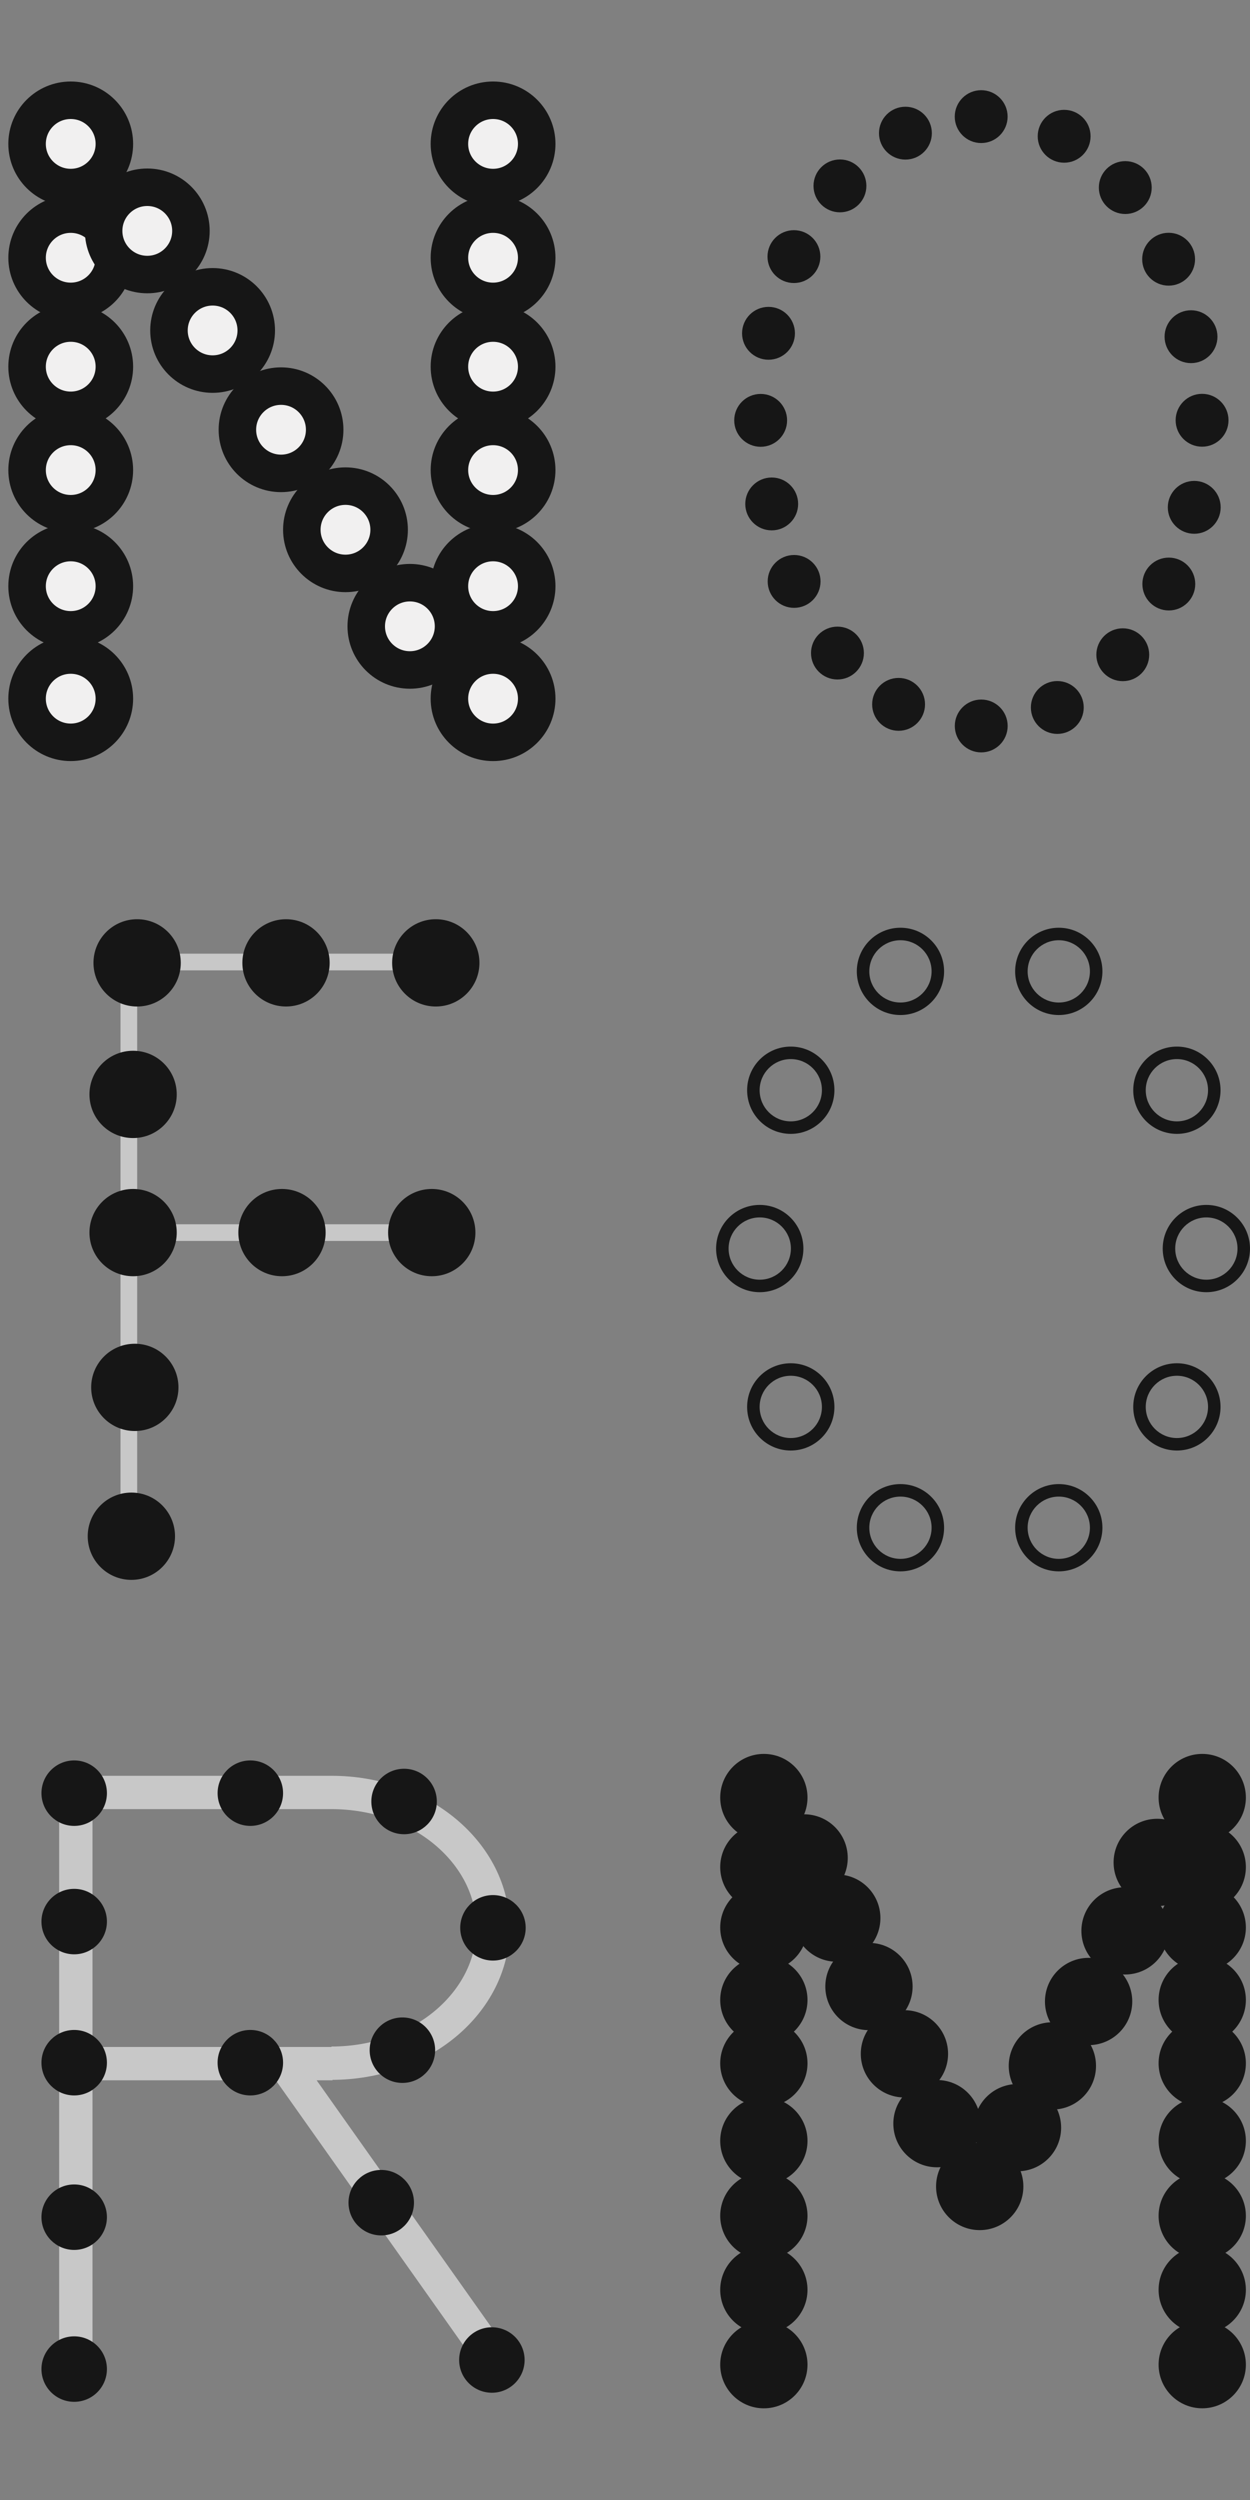 <?xml version="1.0" encoding="utf-8"?>
<!-- Generator: Adobe Illustrator 16.0.0, SVG Export Plug-In . SVG Version: 6.00 Build 0)  -->
<!DOCTYPE svg PUBLIC "-//W3C//DTD SVG 1.1//EN" "http://www.w3.org/Graphics/SVG/1.1/DTD/svg11.dtd">
<svg version="1.1" id="Layer_1" xmlns="http://www.w3.org/2000/svg" xmlns:xlink="http://www.w3.org/1999/xlink" x="0px" y="0px"
	 width="150px" height="300px" viewBox="0 0 150 300" enable-background="new 0 0 150 300" xml:space="preserve">
<rect x="0" y="0" width="150" height="300" fill="#808080" stroke="none"/>
<path fill="#F1F0F0" d="M8.487,51.172c2.893,0,5.238,2.345,5.238,5.238c0,2.892-2.345,5.237-5.238,5.237S3.25,59.302,3.25,56.41
	C3.25,53.517,5.594,51.172,8.487,51.172"/>
<circle fill="none" stroke="#161616" stroke-width="4.5" stroke-miterlimit="10" cx="8.487" cy="56.409" r="5.237"/>
<path fill="#F1F0F0" d="M8.487,12.03c2.893,0,5.238,2.345,5.238,5.237c0,2.893-2.345,5.238-5.238,5.238S3.25,20.16,3.25,17.268
	C3.25,14.375,5.594,12.03,8.487,12.03"/>
<circle fill="none" stroke="#161616" stroke-width="4.5" stroke-miterlimit="10" cx="8.487" cy="17.268" r="5.238"/>
<path fill="#F1F0F0" d="M8.487,25.692c2.893,0,5.238,2.345,5.238,5.238c0,2.892-2.345,5.237-5.238,5.237S3.25,33.822,3.25,30.93
	C3.25,28.037,5.594,25.692,8.487,25.692"/>
<circle fill="none" stroke="#161616" stroke-width="4.5" stroke-miterlimit="10" cx="8.487" cy="30.93" r="5.237"/>
<path fill="#F1F0F0" d="M8.487,65.106c2.893,0,5.238,2.345,5.238,5.237c0,2.893-2.345,5.238-5.238,5.238S3.25,73.236,3.25,70.343
	C3.25,67.451,5.594,65.106,8.487,65.106"/>
<circle fill="none" stroke="#161616" stroke-width="4.5" stroke-miterlimit="10" cx="8.487" cy="70.344" r="5.238"/>
<path fill="#F1F0F0" d="M8.487,78.603c2.893,0,5.238,2.345,5.238,5.238c0,2.892-2.345,5.237-5.238,5.237S3.25,86.733,3.25,83.841
	C3.25,80.948,5.594,78.603,8.487,78.603"/>
<circle fill="none" stroke="#161616" stroke-width="4.5" stroke-miterlimit="10" cx="8.487" cy="83.841" r="5.238"/>
<path fill="#F1F0F0" d="M33.724,46.333c2.892,0,5.237,2.345,5.237,5.237s-2.345,5.237-5.237,5.237s-5.237-2.345-5.237-5.237
	S30.832,46.333,33.724,46.333"/>
<circle fill="none" stroke="#161616" stroke-width="4.5" stroke-miterlimit="10" cx="33.724" cy="51.57" r="5.237"/>
<path fill="#F1F0F0" d="M17.674,22.47c2.893,0,5.238,2.345,5.238,5.238c0,2.892-2.345,5.237-5.238,5.237
	c-2.893,0-5.238-2.345-5.238-5.237C12.436,24.815,14.781,22.47,17.674,22.47"/>
<circle fill="none" stroke="#161616" stroke-width="4.5" stroke-miterlimit="10" cx="17.674" cy="27.708" r="5.238"/>
<path fill="#F1F0F0" d="M49.187,69.921c2.893,0,5.238,2.345,5.238,5.238c0,2.892-2.345,5.238-5.238,5.238s-5.237-2.346-5.237-5.238
	C43.949,72.267,46.293,69.921,49.187,69.921"/>
<circle fill="none" stroke="#161616" stroke-width="4.5" stroke-miterlimit="10" cx="49.187" cy="75.159" r="5.238"/>
<path fill="#F1F0F0" d="M59.168,78.603c2.893,0,5.238,2.346,5.238,5.238c0,2.893-2.345,5.239-5.238,5.239s-5.238-2.346-5.238-5.239
	C53.93,80.949,56.275,78.603,59.168,78.603"/>
<circle fill="none" stroke="#161616" stroke-width="4.5" stroke-miterlimit="10" cx="59.168" cy="83.842" r="5.239"/>
<path fill="#F1F0F0" d="M59.168,51.172c2.893,0,5.238,2.344,5.238,5.238c0,2.893-2.345,5.237-5.238,5.237s-5.238-2.344-5.238-5.237
	C53.93,53.516,56.275,51.172,59.168,51.172"/>
<circle fill="none" stroke="#161616" stroke-width="4.5" stroke-miterlimit="10" cx="59.168" cy="56.409" r="5.237"/>
<path fill="#F1F0F0" d="M59.168,38.765c2.893,0,5.238,2.345,5.238,5.238s-2.345,5.238-5.238,5.238s-5.238-2.345-5.238-5.238
	S56.275,38.765,59.168,38.765"/>
<circle fill="none" stroke="#161616" stroke-width="4.5" stroke-miterlimit="10" cx="59.168" cy="44.003" r="5.238"/>
<path fill="#F1F0F0" d="M59.168,25.692c2.893,0,5.238,2.345,5.238,5.238s-2.345,5.238-5.238,5.238s-5.238-2.345-5.238-5.238
	S56.275,25.692,59.168,25.692"/>
<circle fill="none" stroke="#161616" stroke-width="4.5" stroke-miterlimit="10" cx="59.168" cy="30.93" r="5.238"/>
<path fill="#F1F0F0" d="M59.168,12.03c2.893,0,5.238,2.345,5.238,5.238s-2.345,5.238-5.238,5.238s-5.238-2.345-5.238-5.238
	S56.275,12.03,59.168,12.03"/>
<circle fill="none" stroke="#161616" stroke-width="4.5" stroke-miterlimit="10" cx="59.168" cy="17.268" r="5.238"/>
<path fill="#F1F0F0" d="M8.487,38.765c2.893,0,5.238,2.345,5.238,5.238c0,2.892-2.345,5.237-5.238,5.237S3.25,46.895,3.25,44.003
	C3.25,41.11,5.594,38.765,8.487,38.765"/>
<circle fill="none" stroke="#161616" stroke-width="4.5" stroke-miterlimit="10" cx="8.487" cy="44.002" r="5.238"/>
<path fill="#F1F0F0" d="M25.514,34.417c2.892,0,5.237,2.345,5.237,5.237c0,2.892-2.345,5.237-5.237,5.237s-5.237-2.345-5.237-5.237
	C20.277,36.762,22.623,34.417,25.514,34.417"/>
<circle fill="none" stroke="#161616" stroke-width="4.5" stroke-miterlimit="10" cx="25.514" cy="39.654" r="5.237"/>
<path fill="#F1F0F0" d="M41.458,58.333c2.893,0,5.238,2.345,5.238,5.238s-2.345,5.238-5.238,5.238s-5.238-2.345-5.238-5.238
	C36.22,60.679,38.564,58.333,41.458,58.333"/>
<circle fill="none" stroke="#161616" stroke-width="4.5" stroke-miterlimit="10" cx="41.458" cy="63.572" r="5.238"/>
<path fill="#F1F0F0" d="M59.168,65.106c2.893,0,5.238,2.345,5.238,5.238c0,2.893-2.345,5.238-5.238,5.238s-5.238-2.345-5.238-5.238
	C53.93,67.451,56.275,65.106,59.168,65.106"/>
<circle fill="none" stroke="#161616" stroke-width="4.5" stroke-miterlimit="10" cx="59.168" cy="70.344" r="5.238"/>
<path fill="#161616" d="M117.742,10.823c1.752,0,3.172,1.42,3.172,3.171c0,1.752-1.42,3.172-3.172,3.172
	c-1.751,0-3.172-1.42-3.172-3.172C114.57,12.243,115.991,10.823,117.742,10.823"/>
<path fill="#161616" d="M127.697,13.18c1.752,0,3.172,1.42,3.172,3.172s-1.42,3.172-3.172,3.172s-3.172-1.42-3.172-3.172
	S125.945,13.18,127.697,13.18"/>
<path fill="#161616" d="M135.033,19.336c1.752,0,3.172,1.42,3.172,3.172s-1.42,3.172-3.172,3.172s-3.172-1.42-3.172-3.172
	S133.281,19.336,135.033,19.336"/>
<path fill="#161616" d="M140.234,27.934c1.752,0,3.172,1.42,3.172,3.172s-1.42,3.172-3.172,3.172s-3.172-1.42-3.172-3.172
	S138.482,27.934,140.234,27.934"/>
<path fill="#161616" d="M142.922,37.232c1.752,0,3.172,1.42,3.172,3.172c0,1.752-1.42,3.172-3.172,3.172s-3.172-1.42-3.172-3.172
	C139.75,38.652,141.17,37.232,142.922,37.232"/>
<path fill="#161616" d="M144.249,47.26c1.752,0,3.172,1.42,3.172,3.172s-1.42,3.172-3.172,3.172s-3.172-1.42-3.172-3.172
	S142.497,47.26,144.249,47.26"/>
<path fill="#161616" d="M143.309,57.708c1.752,0,3.172,1.42,3.172,3.172s-1.42,3.172-3.172,3.172s-3.172-1.42-3.172-3.172
	S141.557,57.708,143.309,57.708"/>
<path fill="#161616" d="M140.257,66.912c1.752,0,3.173,1.42,3.173,3.172s-1.421,3.172-3.173,3.172s-3.172-1.42-3.172-3.172
	S138.505,66.912,140.257,66.912"/>
<path fill="#161616" d="M134.734,75.397c1.75,0,3.17,1.42,3.17,3.171c0,1.752-1.42,3.172-3.17,3.172
	c-1.752,0-3.172-1.42-3.172-3.172C131.562,76.817,132.982,75.397,134.734,75.397"/>
<path fill="#161616" d="M126.876,81.726c1.752,0,3.172,1.42,3.172,3.172c0,1.751-1.42,3.171-3.172,3.171
	c-1.751,0-3.171-1.42-3.171-3.171C123.705,83.146,125.125,81.726,126.876,81.726"/>
<path fill="#161616" d="M117.749,83.945c1.751,0,3.171,1.42,3.171,3.171c0,1.752-1.42,3.172-3.171,3.172
	c-1.752,0-3.172-1.42-3.172-3.172C114.577,85.365,115.997,83.945,117.749,83.945"/>
<path fill="#161616" d="M107.831,81.351c1.752,0,3.172,1.42,3.172,3.172s-1.42,3.172-3.172,3.172c-1.753,0-3.173-1.42-3.173-3.172
	S106.078,81.351,107.831,81.351"/>
<path fill="#161616" d="M100.494,75.195c1.752,0,3.172,1.42,3.172,3.172s-1.42,3.172-3.172,3.172s-3.172-1.42-3.172-3.172
	S98.742,75.195,100.494,75.195"/>
<path fill="#161616" d="M95.293,66.599c1.752,0,3.172,1.42,3.172,3.171c0,1.752-1.42,3.172-3.172,3.172
	c-1.751,0-3.171-1.42-3.171-3.172C92.122,68.019,93.542,66.599,95.293,66.599"/>
<path fill="#161616" d="M92.605,57.3c1.752,0,3.172,1.42,3.172,3.172c0,1.752-1.42,3.172-3.172,3.172s-3.172-1.42-3.172-3.172
	C89.434,58.72,90.854,57.3,92.605,57.3"/>
<path fill="#161616" d="M91.279,47.271c1.752,0,3.172,1.42,3.172,3.172s-1.42,3.172-3.172,3.172s-3.172-1.42-3.172-3.172
	S89.527,47.271,91.279,47.271"/>
<path fill="#161616" d="M92.221,36.824c1.752,0,3.172,1.42,3.172,3.172s-1.42,3.172-3.172,3.172c-1.753,0-3.173-1.42-3.173-3.172
	S90.468,36.824,92.221,36.824"/>
<path fill="#161616" d="M95.271,27.621c1.752,0,3.172,1.42,3.172,3.172c0,1.751-1.42,3.171-3.172,3.171s-3.172-1.42-3.172-3.171
	C92.1,29.041,93.521,27.621,95.271,27.621"/>
<path fill="#161616" d="M100.794,19.135c1.752,0,3.172,1.42,3.172,3.172s-1.42,3.172-3.172,3.172c-1.753,0-3.173-1.42-3.173-3.172
	S99.041,19.135,100.794,19.135"/>
<path fill="#161616" d="M108.65,12.808c1.752,0,3.172,1.42,3.172,3.172c0,1.751-1.42,3.171-3.172,3.171s-3.172-1.42-3.172-3.171
	C105.479,14.228,106.898,12.808,108.65,12.808"/>
<path fill="none" stroke="#C8C8C8" stroke-width="2" d="M53.111,115.442H15.462v69.617 M15.606,147.912h35.84"/>
<path fill="#161616" d="M15.971,126.091c2.893,0,5.238,2.345,5.238,5.237c0,2.893-2.345,5.238-5.238,5.238
	c-2.893,0-5.237-2.345-5.237-5.238C10.734,128.436,13.078,126.091,15.971,126.091"/>
<path fill="#161616" d="M15.971,142.675c2.893,0,5.238,2.345,5.238,5.237c0,2.893-2.345,5.236-5.238,5.236
	c-2.893,0-5.237-2.344-5.237-5.236C10.734,145.02,13.078,142.675,15.971,142.675"/>
<path fill="#161616" d="M16.178,161.249c2.893,0,5.238,2.345,5.238,5.237c0,2.892-2.345,5.236-5.238,5.236
	c-2.893,0-5.237-2.345-5.237-5.236C10.941,163.594,13.285,161.249,16.178,161.249"/>
<path fill="#161616" d="M15.764,179.109c2.893,0,5.238,2.347,5.238,5.238c0,2.895-2.345,5.238-5.238,5.238s-5.238-2.345-5.238-5.238
	C10.525,181.456,12.871,179.109,15.764,179.109"/>
<path fill="#161616" d="M51.812,142.675c2.893,0,5.237,2.345,5.237,5.237c0,2.893-2.344,5.236-5.237,5.236s-5.238-2.344-5.238-5.236
	C46.574,145.02,48.919,142.675,51.812,142.675"/>
<path fill="#161616" d="M33.839,142.675c2.893,0,5.237,2.345,5.237,5.237c0,2.893-2.344,5.236-5.237,5.236s-5.237-2.344-5.237-5.236
	C28.602,145.02,30.946,142.675,33.839,142.675"/>
<path fill="#161616" d="M16.455,110.306c2.893,0,5.238,2.345,5.238,5.238s-2.345,5.238-5.238,5.238s-5.238-2.345-5.238-5.238
	S13.562,110.306,16.455,110.306"/>
<path fill="#161616" d="M52.295,110.306c2.893,0,5.238,2.345,5.238,5.238s-2.345,5.238-5.238,5.238s-5.238-2.345-5.238-5.238
	S49.402,110.306,52.295,110.306"/>
<path fill="#161616" d="M34.322,110.307c2.893,0,5.237,2.345,5.237,5.237s-2.344,5.237-5.237,5.237
	c-2.892,0-5.237-2.345-5.237-5.237S31.43,110.307,34.322,110.307"/>
<path fill="#161616" d="M91.17,144.59c-2.895,0-5.238,2.345-5.238,5.238c0,2.893,2.344,5.236,5.238,5.236s5.237-2.344,5.237-5.236
	C96.407,146.935,94.062,144.59,91.17,144.59 M91.17,146.09c2.061,0,3.737,1.677,3.737,3.738c0,2.061-1.677,3.736-3.737,3.736
	c-2.062,0-3.738-1.676-3.738-3.736C87.432,147.767,89.107,146.09,91.17,146.09"/>
<path fill="#161616" d="M144.762,144.59c-2.892,0-5.236,2.345-5.236,5.238c0,2.893,2.345,5.236,5.236,5.236
	c2.893,0,5.238-2.344,5.238-5.236C150,146.935,147.654,144.59,144.762,144.59 M144.762,146.09c2.062,0,3.738,1.677,3.738,3.738
	c0,2.061-1.678,3.736-3.738,3.736c-2.06,0-3.736-1.676-3.736-3.736C141.023,147.767,142.701,146.09,144.762,146.09"/>
<path fill="#161616" d="M94.893,125.59c-2.893,0-5.238,2.345-5.238,5.238s2.345,5.237,5.238,5.237c2.893,0,5.237-2.344,5.237-5.237
	S97.784,125.59,94.893,125.59 M94.893,127.09c2.061,0,3.737,1.677,3.737,3.738s-1.678,3.737-3.737,3.737
	c-2.062,0-3.738-1.676-3.738-3.737S92.831,127.09,94.893,127.09"/>
<path fill="#161616" d="M108.055,111.328c-2.895,0-5.238,2.345-5.238,5.238c0,2.892,2.345,5.237,5.238,5.237
	c2.893,0,5.236-2.345,5.236-5.237C113.291,113.673,110.945,111.328,108.055,111.328 M108.055,112.828
	c2.061,0,3.736,1.677,3.736,3.738s-1.678,3.737-3.736,3.737c-2.062,0-3.738-1.676-3.738-3.737S105.992,112.828,108.055,112.828"/>
<path fill="#161616" d="M127.053,111.328c-2.893,0-5.236,2.345-5.236,5.238c0,2.892,2.345,5.238,5.236,5.238
	c2.893,0,5.238-2.345,5.238-5.238S129.945,111.328,127.053,111.328 M127.053,112.828c2.061,0,3.738,1.677,3.738,3.738
	s-1.678,3.738-3.738,3.738c-2.06,0-3.736-1.677-3.736-3.738S124.992,112.828,127.053,112.828"/>
<path fill="#161616" d="M141.227,125.59c-2.894,0-5.238,2.345-5.238,5.238s2.345,5.237,5.238,5.237c2.895,0,5.237-2.345,5.237-5.237
	C146.464,127.935,144.119,125.59,141.227,125.59 M141.227,127.09c2.062,0,3.737,1.677,3.737,3.738s-1.677,3.737-3.737,3.737
	c-2.062,0-3.738-1.676-3.738-3.737S139.165,127.09,141.227,127.09"/>
<path fill="#161616" d="M141.227,163.591c-2.893,0-5.238,2.345-5.238,5.237s2.346,5.236,5.238,5.236
	c2.892,0,5.237-2.344,5.237-5.236S144.118,163.591,141.227,163.591 M141.227,165.091c2.062,0,3.737,1.677,3.737,3.737
	s-1.677,3.736-3.737,3.736c-2.062,0-3.738-1.676-3.738-3.736S139.165,165.091,141.227,165.091"/>
<path fill="#161616" d="M127.055,178.091c-2.895,0-5.238,2.345-5.238,5.237s2.345,5.236,5.238,5.236
	c2.893,0,5.235-2.344,5.235-5.236S129.945,178.091,127.055,178.091 M127.055,179.591c2.061,0,3.735,1.677,3.735,3.737
	s-1.676,3.736-3.735,3.736c-2.062,0-3.738-1.676-3.738-3.736S124.992,179.591,127.055,179.591"/>
<path fill="#161616" d="M108.055,178.091c-2.894,0-5.238,2.345-5.238,5.236c0,2.894,2.345,5.237,5.238,5.237
	c2.893,0,5.236-2.344,5.236-5.237C113.291,180.436,110.945,178.091,108.055,178.091 M108.055,179.591
	c2.061,0,3.736,1.677,3.736,3.736c0,2.062-1.678,3.737-3.736,3.737c-2.061,0-3.738-1.676-3.738-3.737
	C104.314,181.268,105.993,179.591,108.055,179.591"/>
<path fill="#161616" d="M94.893,163.591c-2.894,0-5.238,2.345-5.238,5.237s2.345,5.236,5.238,5.236c2.895,0,5.237-2.344,5.237-5.236
	S97.785,163.591,94.893,163.591 M94.893,165.091c2.062,0,3.737,1.677,3.737,3.737s-1.677,3.736-3.737,3.736
	c-2.062,0-3.738-1.676-3.738-3.736S92.831,165.091,94.893,165.091"/>
<path fill="none" stroke="#C8C8C8" stroke-width="4" d="M33.823,247.201l26.451,37.385 M9.214,247.635h30.681l-0.116-0.052
	c2.675,0,5.224-0.454,7.542-1.276c2.319-0.822,4.406-2.012,6.16-3.48c1.753-1.471,3.171-3.221,4.152-5.164
	c0.981-1.944,1.522-4.081,1.522-6.323c0-2.244-0.541-4.381-1.522-6.325c-0.981-1.941-2.399-3.691-4.152-5.162
	c-1.754-1.472-3.842-2.66-6.16-3.482c-2.318-0.822-4.867-1.276-7.542-1.276H9.099v69.495"/>
<path fill="#161616" d="M30.04,243.594c2.17,0,3.929,1.76,3.929,3.928c0,2.17-1.759,3.931-3.929,3.931
	c-2.169,0-3.929-1.761-3.929-3.931C26.111,245.354,27.871,243.594,30.04,243.594"/>
<path fill="#161616" d="M8.903,243.594c2.169,0,3.928,1.76,3.928,3.93c0,2.168-1.759,3.928-3.928,3.928s-3.928-1.76-3.928-3.928
	C4.975,245.354,6.734,243.594,8.903,243.594"/>
<path fill="#161616" d="M48.288,242.094c2.169,0,3.928,1.76,3.928,3.928c0,2.17-1.759,3.929-3.928,3.929s-3.928-1.759-3.928-3.929
	C44.36,243.854,46.119,242.094,48.288,242.094"/>
<path fill="#161616" d="M8.903,211.251c2.169,0,3.928,1.759,3.928,3.929c0,2.168-1.759,3.928-3.928,3.928s-3.928-1.76-3.928-3.928
	C4.975,213.01,6.734,211.251,8.903,211.251"/>
<path fill="#161616" d="M30.04,211.252c2.169,0,3.928,1.759,3.928,3.928c0,2.17-1.759,3.928-3.928,3.928s-3.927-1.758-3.927-3.928
	C26.113,213.011,27.871,211.252,30.04,211.252"/>
<path fill="#161616" d="M48.49,212.25c2.169,0,3.928,1.759,3.928,3.93c0,2.168-1.759,3.928-3.928,3.928
	c-2.17,0-3.929-1.76-3.929-3.928C44.561,214.009,46.32,212.25,48.49,212.25"/>
<path fill="#161616" d="M8.903,226.662c2.169,0,3.928,1.759,3.928,3.928s-1.759,3.928-3.928,3.928s-3.928-1.759-3.928-3.928
	S6.734,226.662,8.903,226.662"/>
<path fill="#161616" d="M59.155,227.41c2.169,0,3.928,1.758,3.928,3.928c0,2.169-1.759,3.93-3.928,3.93
	c-2.169,0-3.928-1.761-3.928-3.93C55.228,229.168,56.986,227.41,59.155,227.41"/>
<path fill="#161616" d="M8.903,262.134c2.169,0,3.928,1.759,3.928,3.929c0,2.168-1.759,3.928-3.928,3.928s-3.928-1.76-3.928-3.928
	C4.975,263.893,6.734,262.134,8.903,262.134"/>
<path fill="#161616" d="M8.903,280.361c2.169,0,3.928,1.759,3.928,3.929s-1.759,3.928-3.928,3.928s-3.928-1.758-3.928-3.928
	S6.734,280.361,8.903,280.361"/>
<path fill="#161616" d="M45.749,260.393c2.169,0,3.928,1.758,3.928,3.928s-1.759,3.929-3.928,3.929s-3.928-1.759-3.928-3.929
	S43.58,260.393,45.749,260.393"/>
<path fill="#161616" d="M59.026,279.273c2.169,0,3.928,1.759,3.928,3.928s-1.759,3.928-3.928,3.928s-3.928-1.759-3.928-3.928
	S56.857,279.273,59.026,279.273"/>
<path fill="#161616" d="M108.532,241.223c2.893,0,5.237,2.346,5.237,5.237s-2.346,5.237-5.237,5.237s-5.237-2.346-5.237-5.237
	S105.641,241.223,108.532,241.223"/>
<path fill="#161616" d="M126.284,242.672c2.894,0,5.237,2.346,5.237,5.237s-2.345,5.237-5.237,5.237
	c-2.894,0-5.236-2.346-5.236-5.237S123.393,242.672,126.284,242.672"/>
<path fill="#161616" d="M100.412,224.934c2.893,0,5.238,2.346,5.238,5.237s-2.346,5.237-5.238,5.237s-5.237-2.346-5.237-5.237
	S97.52,224.934,100.412,224.934"/>
<path fill="#161616" d="M135.004,226.466c2.895,0,5.238,2.347,5.238,5.238s-2.346,5.237-5.238,5.237s-5.236-2.346-5.236-5.237
	S132.111,226.466,135.004,226.466"/>
<path fill="#161616" d="M117.566,257.141c2.893,0,5.238,2.344,5.238,5.236c0,2.895-2.347,5.238-5.238,5.238
	c-2.893,0-5.238-2.346-5.238-5.238S114.674,257.141,117.566,257.141"/>
<path fill="#161616" d="M144.268,242.364c2.894,0,5.237,2.345,5.237,5.235c0,2.894-2.345,5.237-5.237,5.237
	c-2.892,0-5.236-2.345-5.236-5.237C139.029,244.709,141.376,242.364,144.268,242.364"/>
<path fill="#161616" d="M144.268,210.469c2.894,0,5.237,2.346,5.237,5.237s-2.345,5.237-5.237,5.237
	c-2.892,0-5.236-2.346-5.236-5.237S141.376,210.469,144.268,210.469"/>
<path fill="#161616" d="M144.268,226.062c2.894,0,5.237,2.346,5.237,5.237s-2.345,5.236-5.237,5.236
	c-2.892,0-5.236-2.345-5.236-5.236C139.029,228.408,141.376,226.062,144.268,226.062"/>
<path fill="#161616" d="M144.268,260.664c2.894,0,5.237,2.345,5.237,5.236c0,2.893-2.345,5.236-5.237,5.236
	c-2.892,0-5.236-2.345-5.236-5.236C139.029,263.009,141.376,260.664,144.268,260.664"/>
<path fill="#161616" d="M144.268,278.525c2.894,0,5.237,2.345,5.237,5.236c0,2.893-2.345,5.236-5.237,5.236
	c-2.892,0-5.236-2.346-5.236-5.236C139.029,280.87,141.376,278.525,144.268,278.525"/>
<path fill="#161616" d="M144.268,218.816c2.894,0,5.237,2.345,5.237,5.238c0,2.891-2.345,5.235-5.237,5.235
	c-2.892,0-5.236-2.345-5.236-5.235C139.029,221.161,141.376,218.816,144.268,218.816"/>
<path fill="#161616" d="M144.268,234.76c2.894,0,5.237,2.346,5.237,5.236c0,2.893-2.345,5.236-5.237,5.236
	c-2.892,0-5.236-2.344-5.236-5.236C139.029,237.104,141.376,234.76,144.268,234.76"/>
<path fill="#161616" d="M144.268,251.668c2.894,0,5.237,2.346,5.237,5.236c0,2.893-2.345,5.236-5.237,5.236
	c-2.892,0-5.236-2.345-5.236-5.236C139.029,254.014,141.376,251.668,144.268,251.668"/>
<path fill="#161616" d="M144.268,269.543c2.894,0,5.237,2.346,5.237,5.236c0,2.893-2.345,5.236-5.237,5.236
	c-2.892,0-5.236-2.345-5.236-5.236C139.029,271.889,141.376,269.543,144.268,269.543"/>
<path fill="#161616" d="M91.663,242.363c2.894,0,5.237,2.346,5.237,5.238c0,2.892-2.346,5.236-5.237,5.236s-5.237-2.346-5.237-5.236
	C86.426,244.709,88.771,242.363,91.663,242.363"/>
<path fill="#161616" d="M91.663,210.469c2.894,0,5.237,2.346,5.237,5.237s-2.346,5.237-5.237,5.237s-5.237-2.346-5.237-5.237
	S88.771,210.469,91.663,210.469"/>
<path fill="#161616" d="M91.663,226.062c2.894,0,5.237,2.346,5.237,5.237s-2.346,5.237-5.237,5.237s-5.237-2.346-5.237-5.237
	S88.771,226.062,91.663,226.062"/>
<path fill="#161616" d="M91.663,260.663c2.894,0,5.237,2.345,5.237,5.237c0,2.892-2.346,5.236-5.237,5.236s-5.237-2.345-5.237-5.236
	C86.426,263.008,88.771,260.663,91.663,260.663"/>
<path fill="#161616" d="M91.663,278.525c2.894,0,5.237,2.345,5.237,5.236c0,2.893-2.344,5.238-5.237,5.238s-5.237-2.346-5.237-5.236
	C86.426,280.871,88.771,278.525,91.663,278.525"/>
<path fill="#161616" d="M91.663,218.816c2.894,0,5.237,2.346,5.237,5.236c0,2.893-2.346,5.238-5.237,5.238s-5.237-2.346-5.237-5.238
	C86.426,221.162,88.771,218.816,91.663,218.816"/>
<path fill="#161616" d="M91.663,234.759c2.894,0,5.237,2.347,5.237,5.238s-2.346,5.237-5.237,5.237s-5.237-2.346-5.237-5.237
	C86.426,237.104,88.771,234.759,91.663,234.759"/>
<path fill="#161616" d="M91.663,251.668c2.894,0,5.237,2.346,5.237,5.236c0,2.893-2.346,5.238-5.237,5.238s-5.237-2.346-5.237-5.238
	C86.426,254.014,88.771,251.668,91.663,251.668"/>
<path fill="#161616" d="M91.663,269.542c2.894,0,5.237,2.345,5.237,5.237c0,2.892-2.346,5.236-5.237,5.236s-5.237-2.345-5.237-5.236
	C86.426,271.887,88.771,269.542,91.663,269.542"/>
<path fill="#161616" d="M96.493,217.715c2.894,0,5.237,2.346,5.237,5.238s-2.344,5.238-5.237,5.238s-5.237-2.346-5.237-5.238
	S93.602,217.715,96.493,217.715"/>
<path fill="#161616" d="M104.277,233.146c2.893,0,5.236,2.345,5.236,5.236c0,2.893-2.345,5.237-5.236,5.237
	c-2.895,0-5.238-2.345-5.238-5.237C99.039,235.491,101.384,233.146,104.277,233.146"/>
<path fill="#161616" d="M112.438,249.602c2.893,0,5.236,2.344,5.236,5.236s-2.345,5.237-5.236,5.237
	c-2.893,0-5.238-2.345-5.238-5.237S109.544,249.602,112.438,249.602"/>
<path fill="#161616" d="M122.098,250.083c2.895,0,5.238,2.345,5.238,5.237c0,2.892-2.345,5.236-5.238,5.236
	c-2.893,0-5.236-2.345-5.236-5.236C116.861,252.428,119.205,250.083,122.098,250.083"/>
<path fill="#161616" d="M130.633,234.941c2.893,0,5.238,2.346,5.238,5.238c0,2.891-2.346,5.237-5.238,5.237
	c-2.892,0-5.238-2.347-5.238-5.237C125.395,237.287,127.74,234.941,130.633,234.941"/>
<path fill="#161616" d="M138.869,218.253c2.893,0,5.238,2.345,5.238,5.238c0,2.893-2.346,5.237-5.238,5.237
	s-5.238-2.346-5.238-5.237C133.631,220.598,135.977,218.253,138.869,218.253"/>
</svg>
